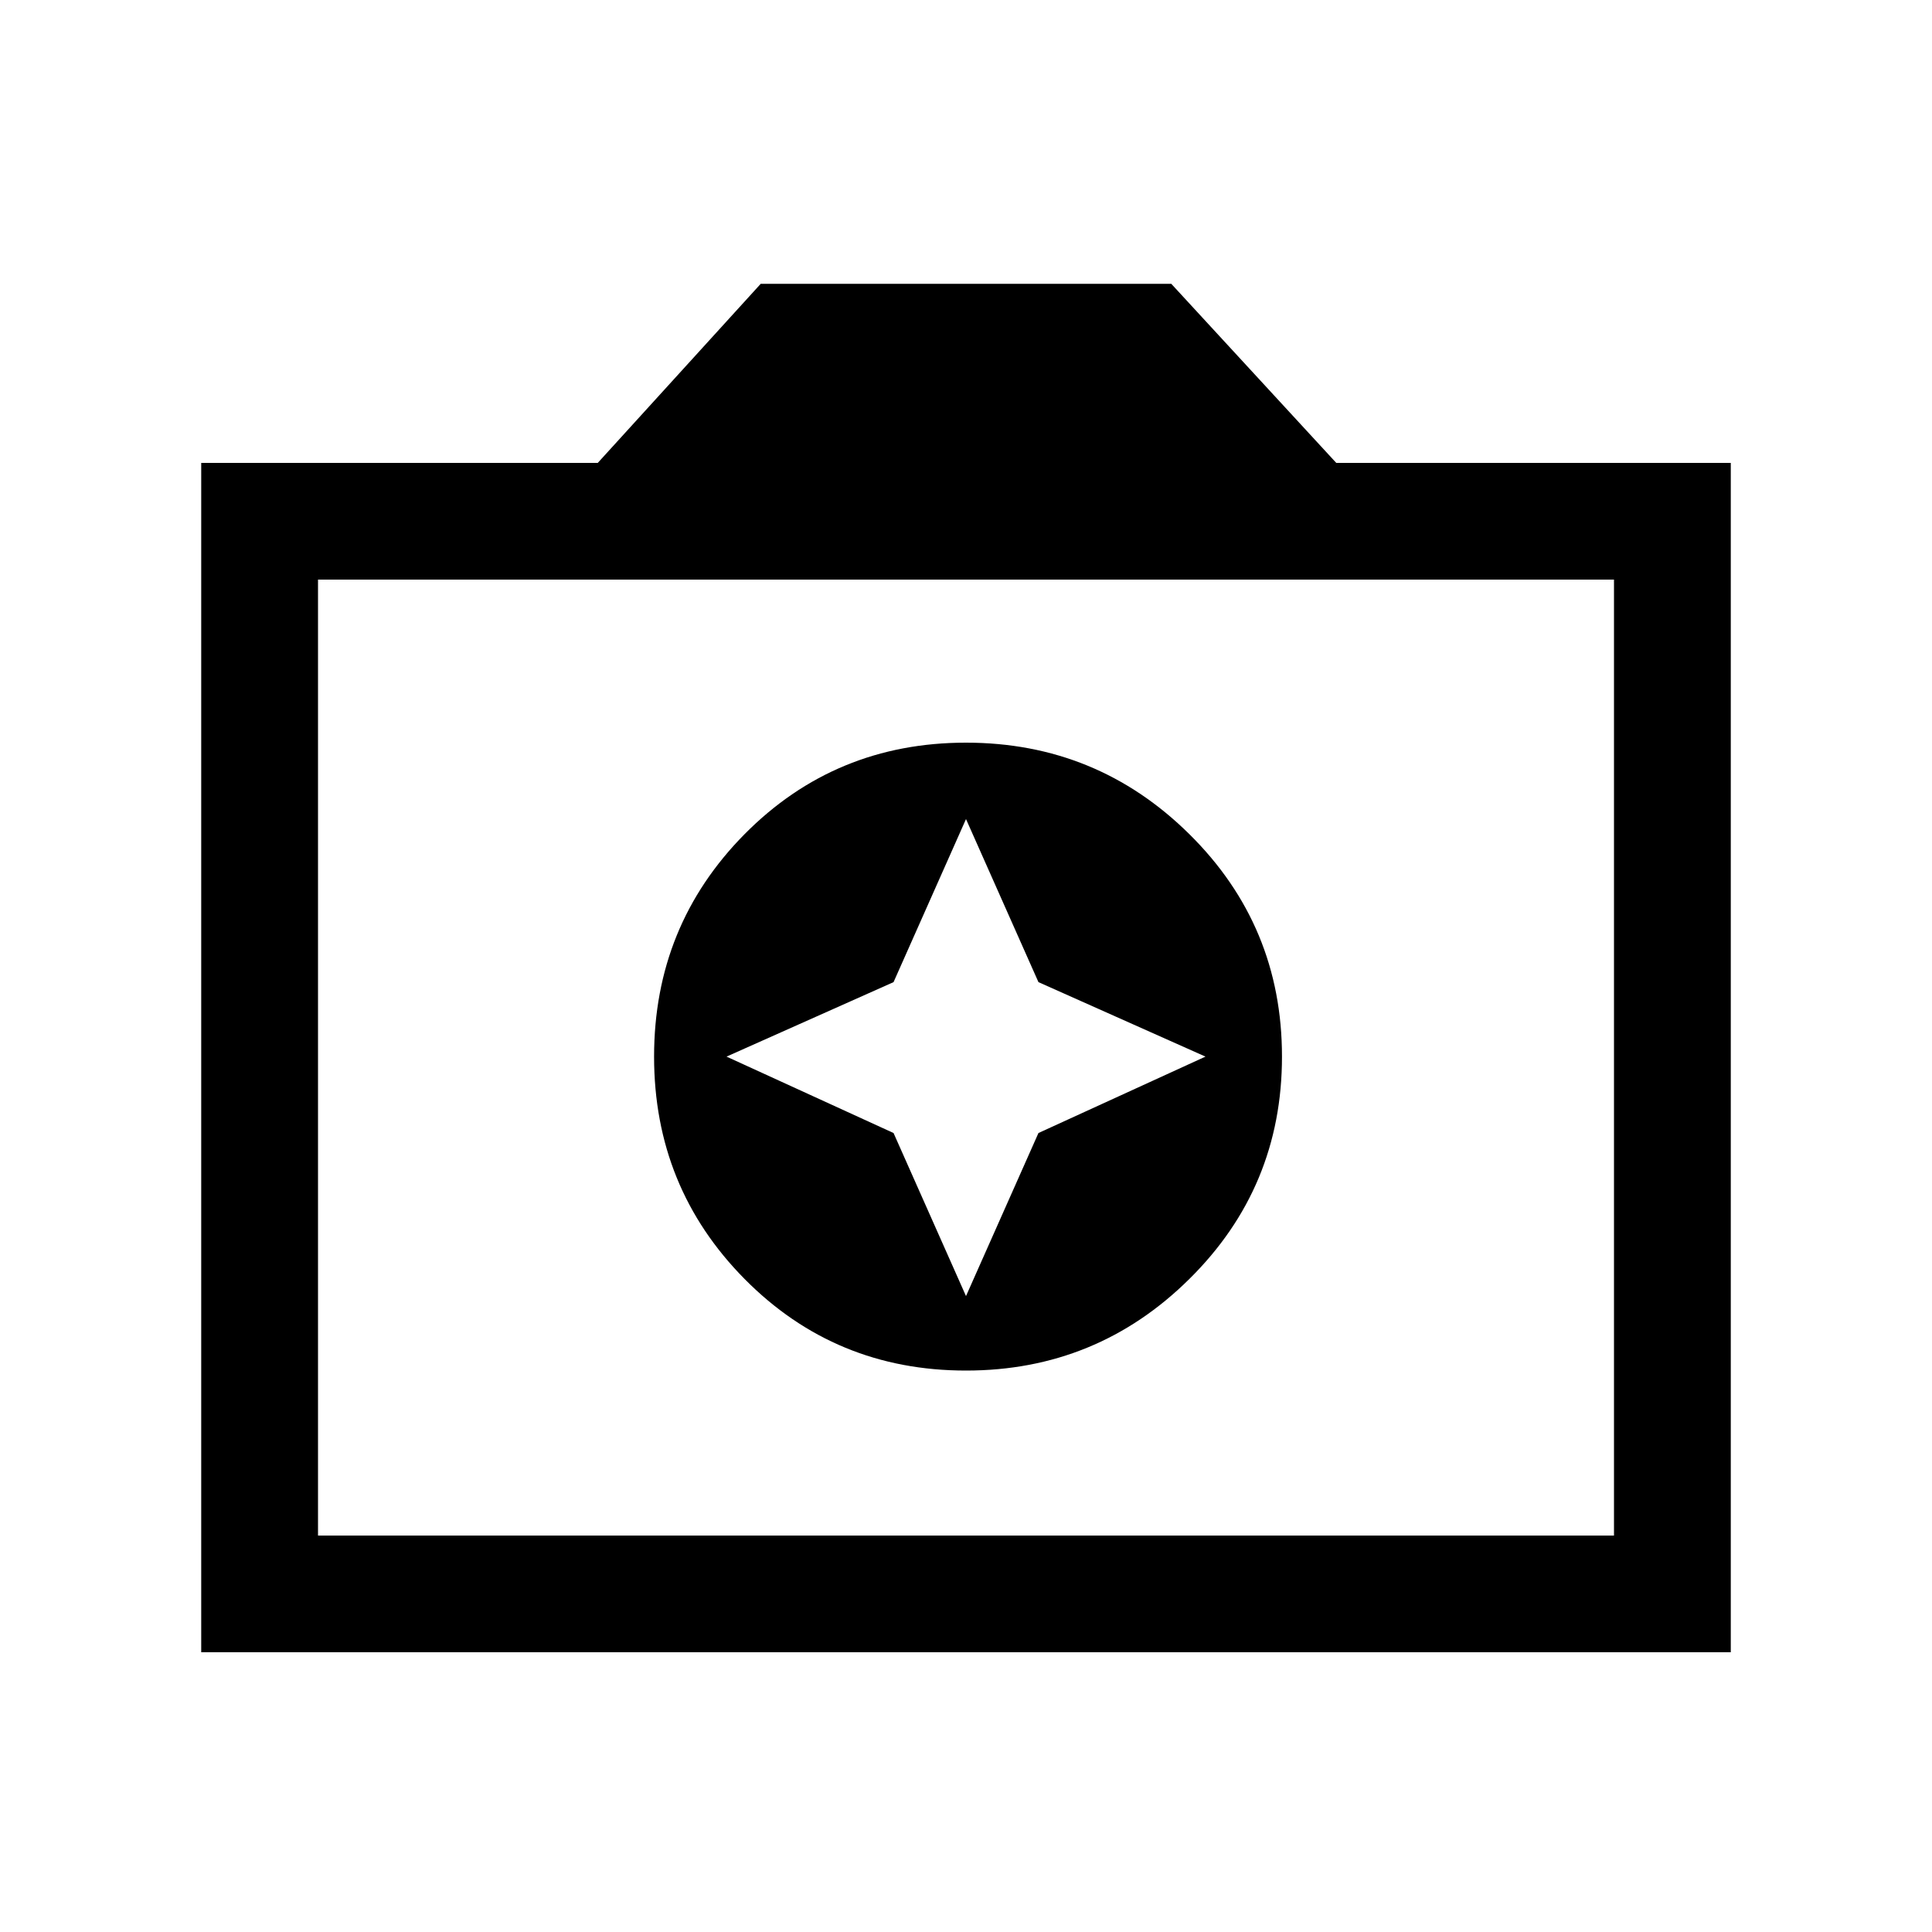 <svg xmlns="http://www.w3.org/2000/svg" height="20" width="20"><path d="M10 14.188Q11.354 14.188 12.312 13.24Q13.271 12.292 13.271 10.938Q13.271 9.583 12.312 8.635Q11.354 7.688 10 7.688Q8.646 7.688 7.708 8.635Q6.771 9.583 6.771 10.938Q6.771 12.292 7.708 13.24Q8.646 14.188 10 14.188ZM10 13.417 9.25 11.729 7.521 10.938 9.25 10.167 10 8.479 10.75 10.167 12.479 10.938 10.75 11.729ZM2.083 17.104V4.792H6.188L7.875 2.938H12.125L13.833 4.792H17.917V17.104ZM3.292 15.896H16.708V6H3.292ZM10 10.938Z"/></svg>